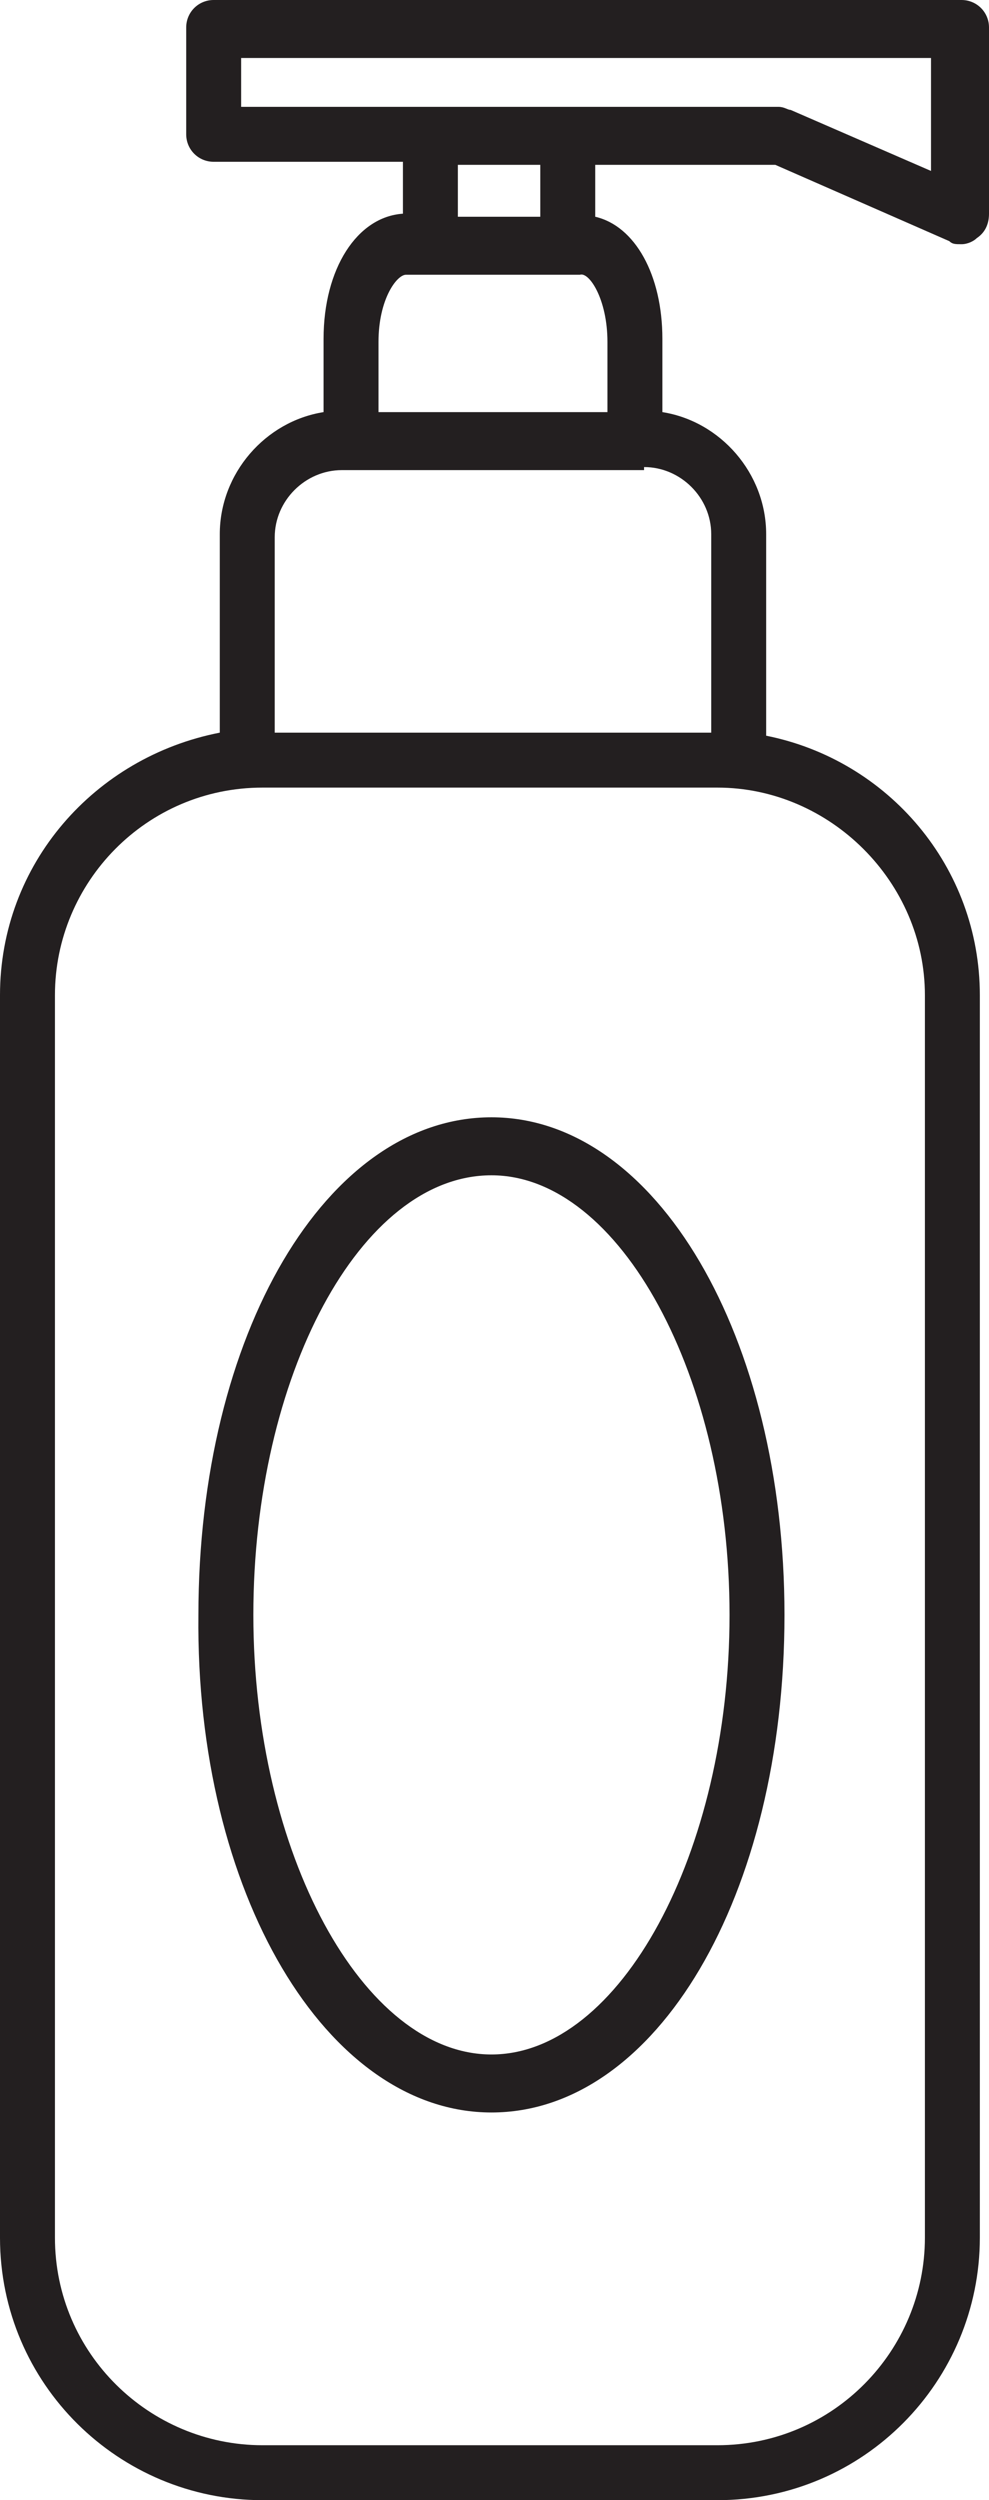 <?xml version="1.0" encoding="utf-8"?>
<!-- Generator: Adobe Illustrator 22.0.0, SVG Export Plug-In . SVG Version: 6.00 Build 0)  -->
<svg version="1.1" xmlns="http://www.w3.org/2000/svg" xmlns:xlink="http://www.w3.org/1999/xlink" x="0px" y="0px"
	 viewBox="0 0 32.4 81.9" style="enable-background:new 0 0 32.4 81.9;" xml:space="preserve">
<style type="text/css">
	.st0{fill:#917758;}
	.st1{fill:#F4EEE6;}
	.st2{fill:none;stroke:#917758;stroke-width:13;stroke-miterlimit:10;}
	.st3{fill:none;stroke:#917758;stroke-width:11;stroke-miterlimit:10;}
	.st4{fill:none;stroke:#917758;stroke-miterlimit:10;}
	.st5{fill:none;stroke:#917758;stroke-width:2;stroke-linecap:round;stroke-linejoin:round;stroke-miterlimit:10;}
	.st6{fill:#231F20;}
	.st7{opacity:0.6;fill:#F4EEE6;}
	.st8{fill:none;stroke:#917758;stroke-width:2;stroke-miterlimit:10;}
	.st9{opacity:5.000000e-02;}
	.st10{fill:none;stroke:#917758;stroke-width:7;stroke-miterlimit:10;}
	.st11{display:none;}
	.st12{display:inline;opacity:0.8;}
	.st13{display:inline;}
	.st14{opacity:0.7;fill:#231F20;}
	.st15{fill:#FFFFFF;}
	.st16{opacity:0.3;fill:#FFFFFF;}
	.st17{opacity:0.3;fill:#917758;}
	.st18{opacity:0.3;fill:#F4EEE6;}
	.st19{fill:none;stroke:#F4EEE6;stroke-width:4;stroke-linecap:round;stroke-linejoin:round;stroke-miterlimit:10;}
	.st20{opacity:0.3;fill:#231F20;}
	.st21{opacity:0.97;}
	.st22{fill:#404040;}
</style>
<g id="Layer_1">
	<g>
		<path class="st6" d="M16.1,69.2c5.4,0,9.6-7.1,9.6-16.3c0-9.1-4.2-16.3-9.6-16.3c-5.4,0-9.6,7.1-9.6,16.3
			C6.4,62,10.7,69.2,16.1,69.2z M16.1,38.5c4.2,0,7.8,6.6,7.8,14.4c0,7.8-3.6,14.4-7.8,14.4c-4.2,0-7.8-6.6-7.8-14.4
			C8.3,45.1,11.8,38.5,16.1,38.5z"/>
		<path class="st6" d="M31.5,0H7C6.5,0,6.1,0.4,6.1,0.9v3.5c0,0.5,0.4,0.9,0.9,0.9h6.2v1.7c-1.5,0.1-2.6,1.8-2.6,4.1v2.4
			c-1.9,0.3-3.4,2-3.4,4v6.5C3.1,24.8,0,28.3,0,32.6v40.7c0,4.8,3.9,8.6,8.6,8.6h14.9c4.8,0,8.6-3.9,8.6-8.6V32.6c0-4.2-3-7.7-7-8.5
			v-6.6c0-2-1.5-3.7-3.4-4v-2.4c0-2.1-0.9-3.7-2.2-4V5.4h5.9l5.7,2.5c0.1,0.1,0.2,0.1,0.4,0.1c0.2,0,0.4-0.1,0.5-0.2
			c0.3-0.2,0.4-0.5,0.4-0.8V0.9C32.4,0.4,32,0,31.5,0z M30.3,32.6v40.7c0,3.7-3,6.8-6.8,6.8H8.6c-3.7,0-6.8-3-6.8-6.8V32.6
			c0-3.7,3-6.8,6.8-6.8h14.9C27.2,25.8,30.3,28.9,30.3,32.6z M21.1,15.3c1.2,0,2.2,1,2.2,2.2V24H9v-6.4c0-1.2,1-2.2,2.2-2.2H21.1z
			 M19.9,11.2v2.3h-7.5v-2.3c0-1.4,0.6-2.2,0.9-2.2H19C19.3,8.9,19.9,9.8,19.9,11.2z M15,7.1V5.4h2.7v1.7H15z M30.5,5.6l-4.6-2
			c-0.1,0-0.2-0.1-0.4-0.1H7.9V1.9h22.6V5.6z"/>
	</g>
</g>
<g id="Layer_2">
</g>
</svg>
